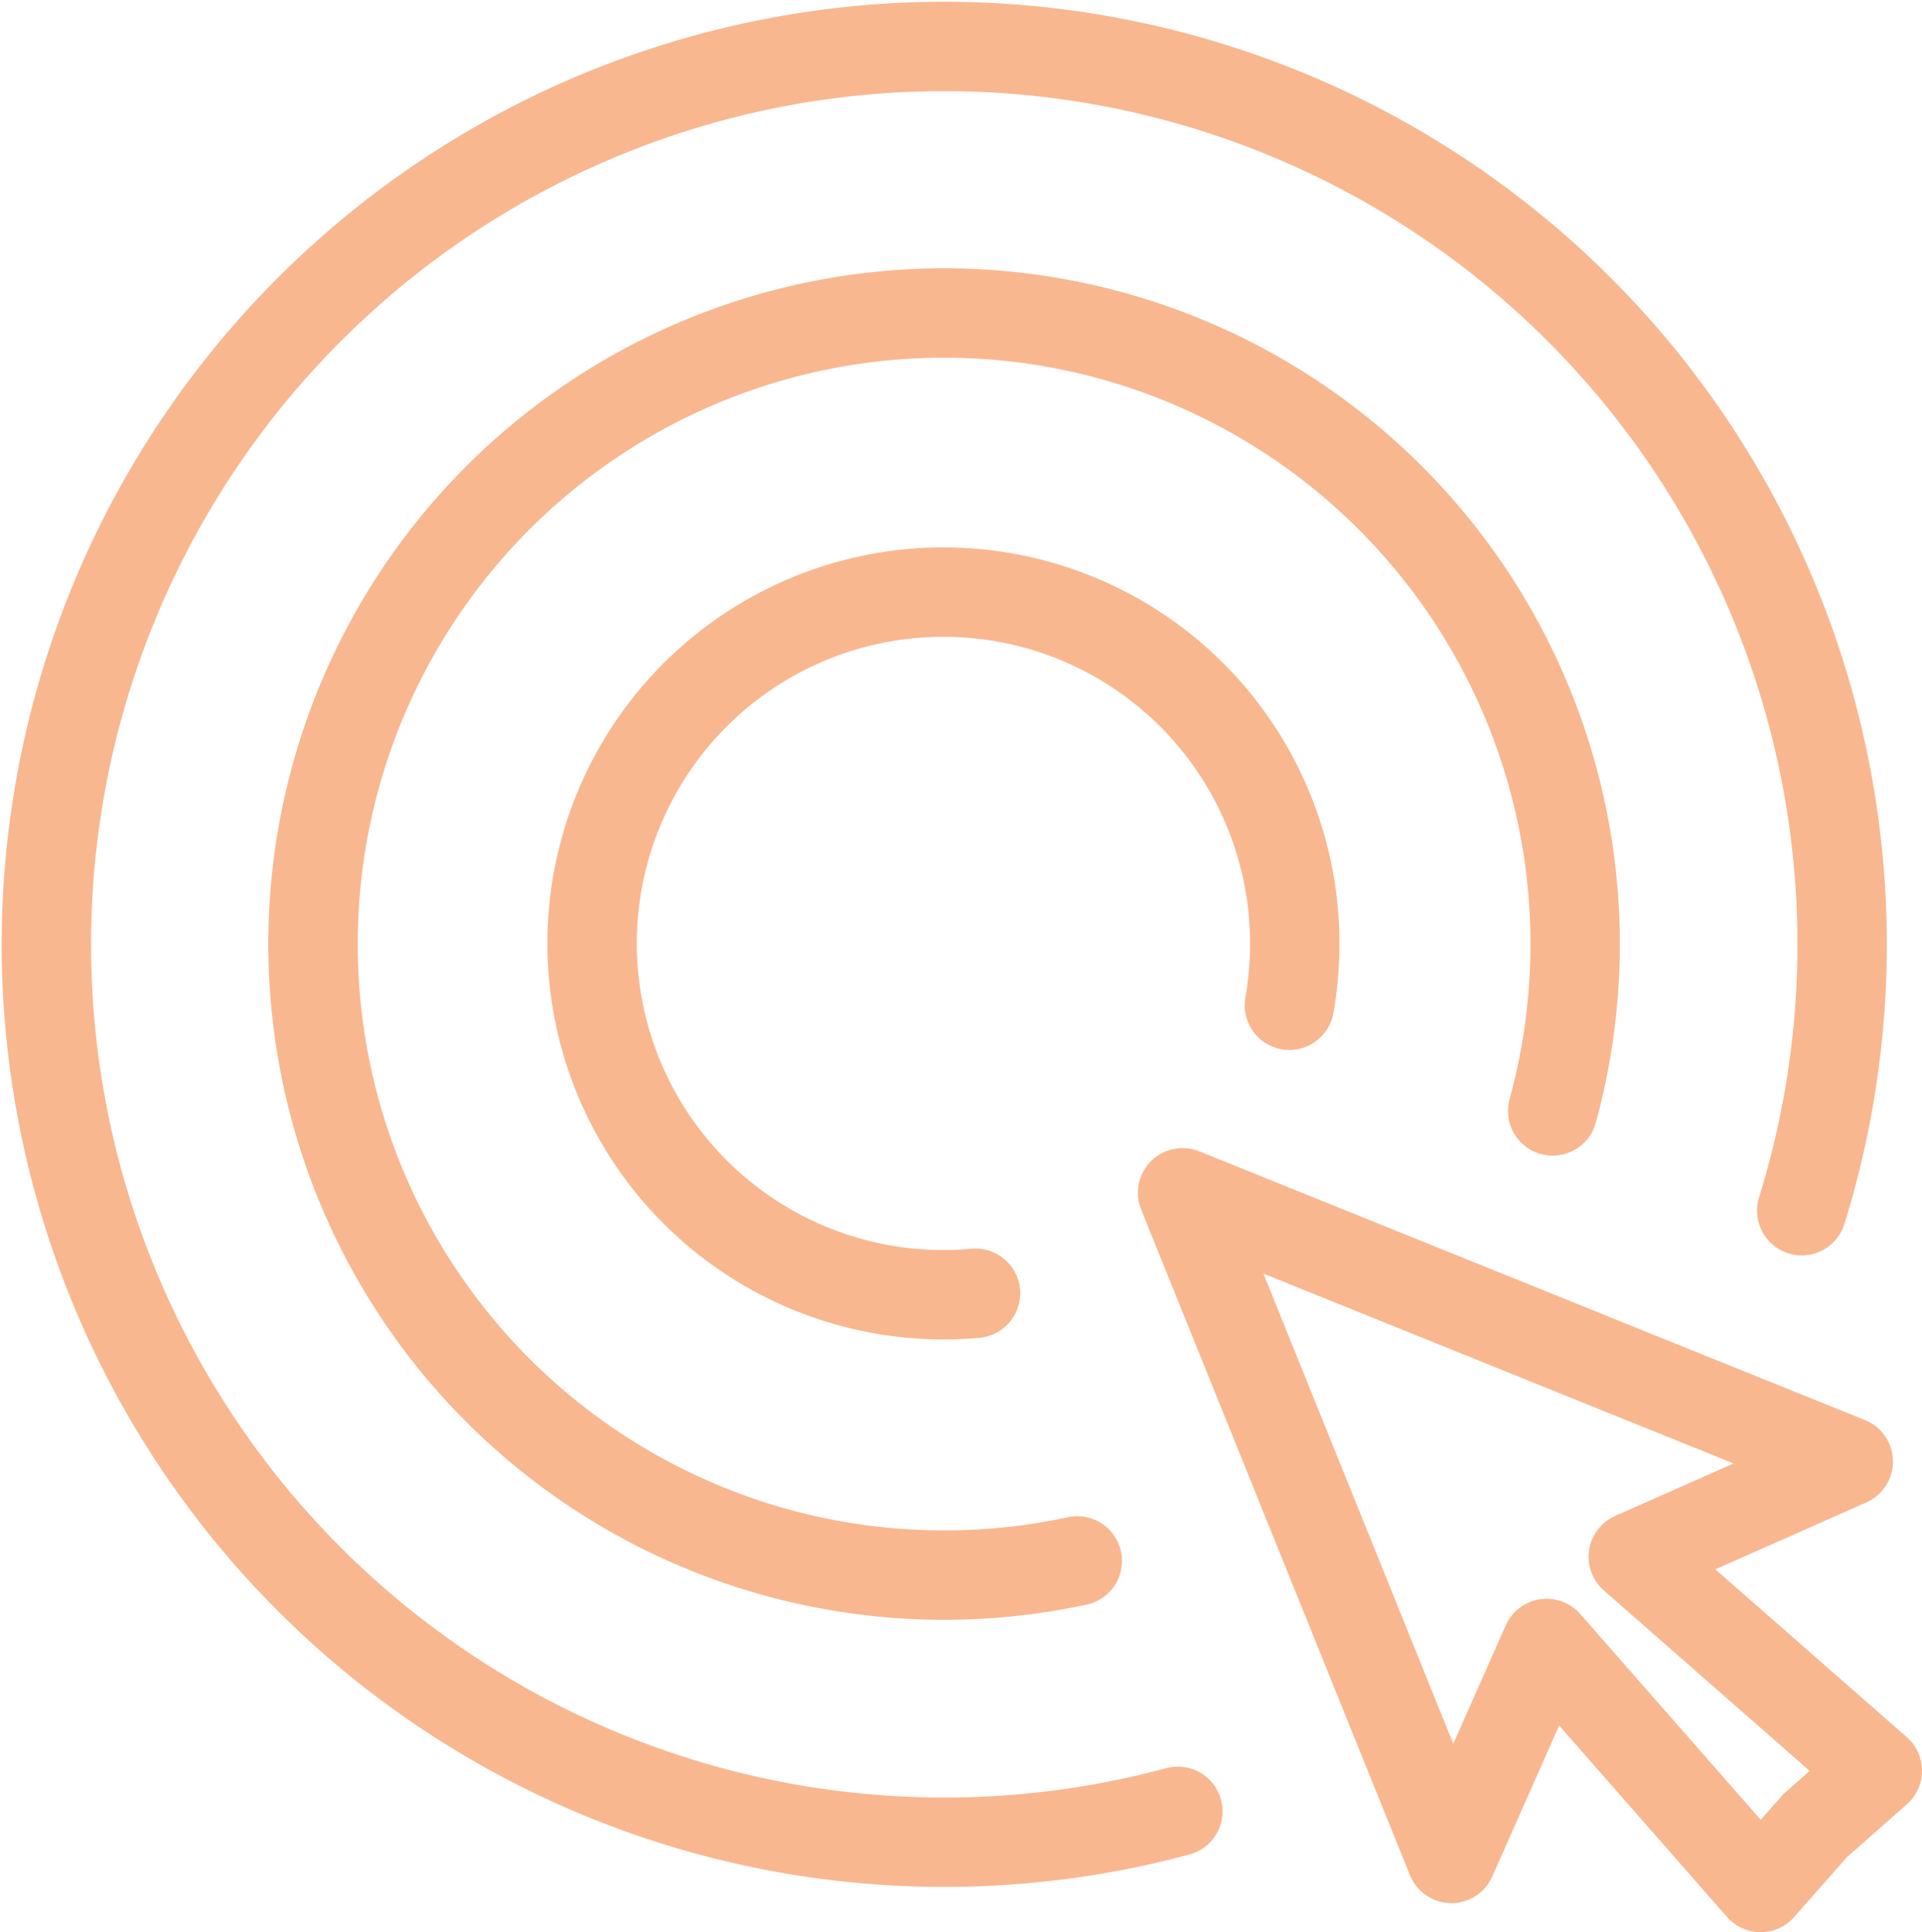 <svg xmlns="http://www.w3.org/2000/svg" width="107.513" height="108.08" viewBox="0 0 107.513 108.08">
  <g id="Group_750" data-name="Group 750" transform="translate(-2583.24 -2837.086)" opacity="0.5">
    <path id="Path_854" data-name="Path 854" d="M2642.162,2873.978l-11.649-4.7-2.214-.893-2.222-.9-21.151-8.54,8.958,22.184.883,2.185.878,2.178,4.317,10.689,5.326-12.027,11.971,13.65,3.06-3.468,3.469-3.059-13.652-11.97Z" transform="translate(44.466 44.863)" fill="none" stroke="#f36f21" stroke-linecap="round" stroke-linejoin="round" stroke-width="5"/>
    <path id="Path_855" data-name="Path 855" d="M2649.127,2938.408a50.226,50.226,0,1,1,34.9-33.6" transform="translate(-0.001)" fill="none" stroke="#f36f21" stroke-linecap="round" stroke-linejoin="round" stroke-width="5"/>
    <path id="Path_856" data-name="Path 856" d="M2633.064,2913.966a35.3,35.3,0,1,1,26.594-25.17" transform="translate(10.436 10.434)" fill="none" stroke="#f36f21" stroke-linecap="round" stroke-linejoin="round" stroke-width="5"/>
    <path id="Path_857" data-name="Path 857" d="M2616.414,2888.037c-.591.057-1.188.083-1.792.083a19.652,19.652,0,1,1,19.65-19.654,19.863,19.863,0,0,1-.3,3.46" transform="translate(21.394 21.391)" fill="none" stroke="#f36f21" stroke-linecap="round" stroke-linejoin="round" stroke-width="5"/>
  </g>
</svg>
